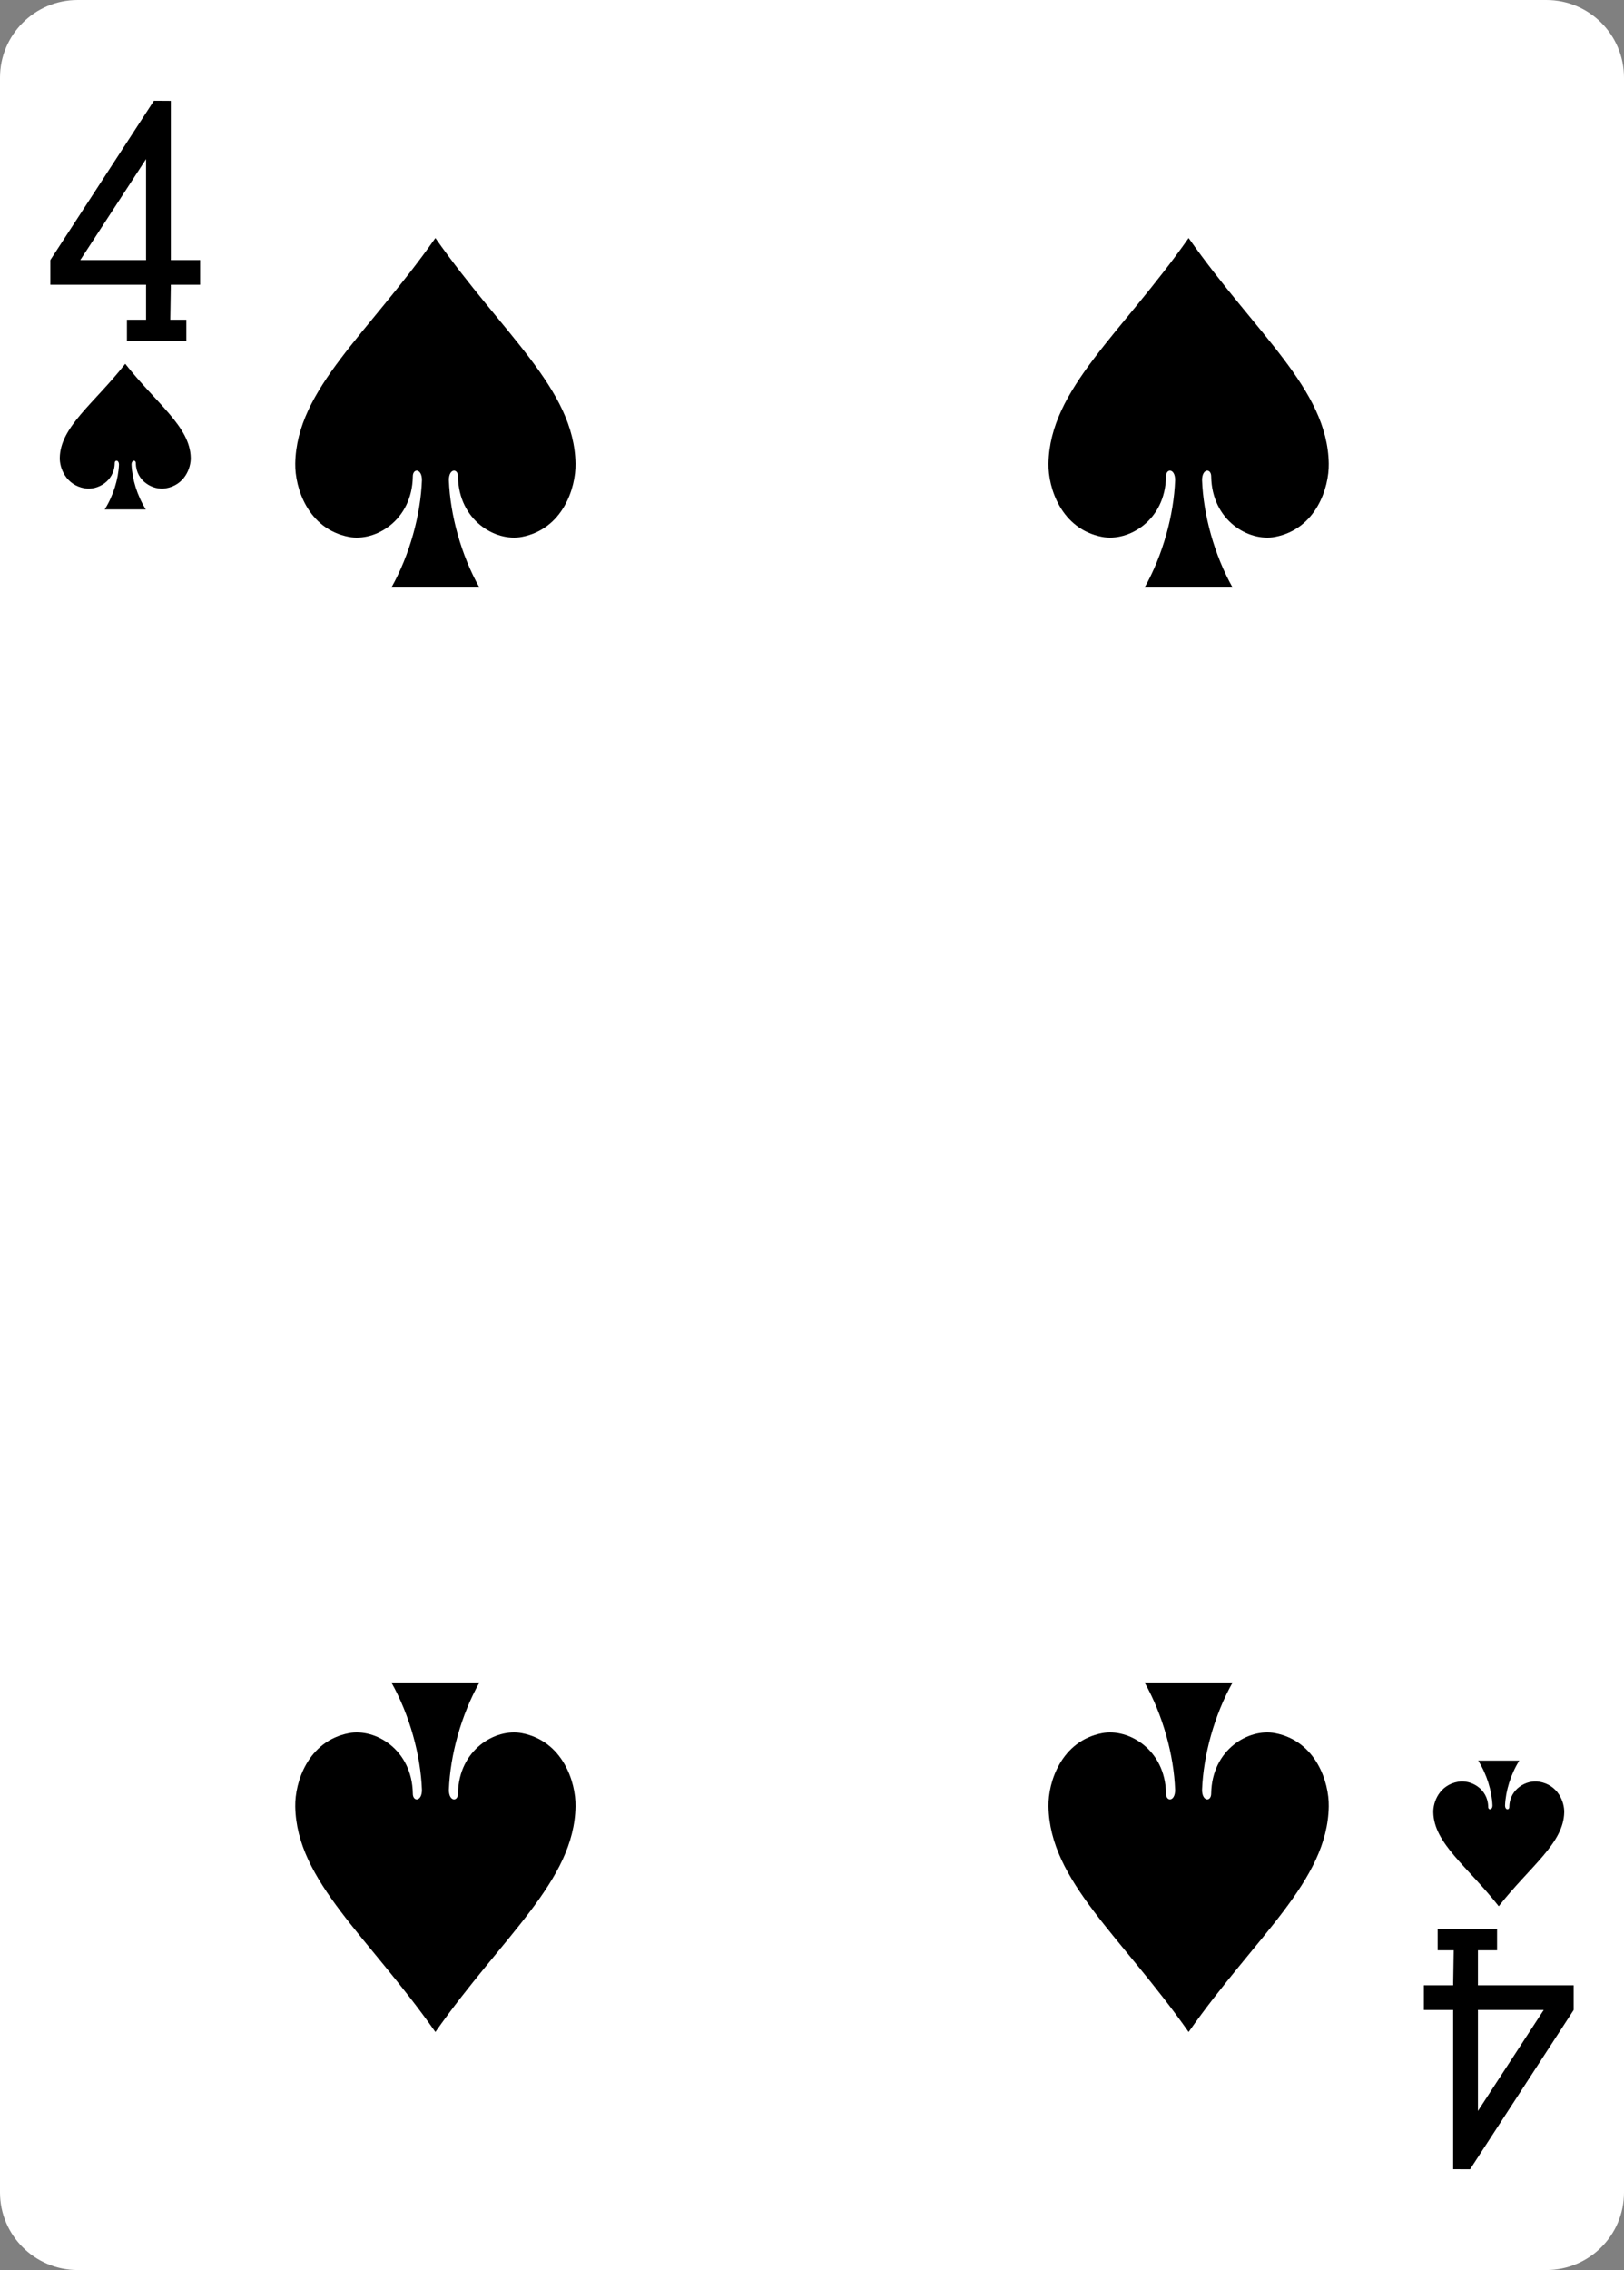 <svg width="63" height="88" viewBox="0 0 63 88" fill="none" xmlns="http://www.w3.org/2000/svg">
<rect x="0" y="0" width="63" height="88" fill="#808080" stroke="none"/>
<g clip-path="url(#clip0)">
<path d="M59.987 0H3.013C1.349 0 1.52588e-05 1.347 1.52588e-05 3.01V84.991C1.52588e-05 86.653 1.349 88 3.013 88H59.987C61.651 88 63 86.653 63 84.991V3.01C63 1.347 61.651 0 59.987 0Z" fill="white"/>
<path d="M16.89 9.227C14.287 12.941 11.501 15.077 11.454 17.974C11.439 18.912 11.946 20.507 13.535 20.812C14.565 21.009 15.984 20.175 16.014 18.48C16.009 18.143 16.371 18.151 16.368 18.614C16.319 19.951 15.896 21.507 15.185 22.774C16.322 22.774 17.459 22.774 18.596 22.774C17.885 21.507 17.462 19.951 17.413 18.614C17.41 18.151 17.771 18.143 17.767 18.48C17.797 20.175 19.216 21.009 20.246 20.812C21.835 20.507 22.342 18.912 22.326 17.974C22.28 15.077 19.494 12.941 16.89 9.227V9.227Z" fill="black"/>
<path d="M4.859 14.104C3.643 15.651 2.341 16.541 2.319 17.748C2.312 18.139 2.549 18.803 3.291 18.931C3.773 19.013 4.436 18.665 4.45 17.959C4.447 17.818 4.617 17.822 4.615 18.015C4.592 18.572 4.395 19.22 4.062 19.748C4.594 19.748 5.125 19.748 5.656 19.748C5.324 19.22 5.126 18.572 5.103 18.015C5.1 17.822 5.271 17.818 5.269 17.959C5.282 18.665 5.945 19.013 6.427 18.931C7.169 18.803 7.406 18.139 7.399 17.748C7.377 16.541 6.076 15.651 4.859 14.104Z" fill="black"/>
<path d="M58.141 73.897C56.925 72.35 55.623 71.459 55.602 70.252C55.594 69.861 55.831 69.197 56.573 69.07C57.055 68.988 57.718 69.335 57.732 70.041C57.729 70.182 57.899 70.178 57.897 69.986C57.875 69.429 57.677 68.78 57.344 68.252C57.876 68.252 58.407 68.252 58.938 68.252C58.606 68.78 58.408 69.429 58.386 69.986C58.383 70.178 58.553 70.182 58.551 70.041C58.565 69.335 59.228 68.988 59.709 69.07C60.452 69.197 60.688 69.861 60.681 70.252C60.659 71.459 59.358 72.35 58.141 73.897Z" fill="black"/>
<path d="M46.11 9.227C43.506 12.941 40.72 15.077 40.674 17.974C40.658 18.912 41.165 20.507 42.754 20.812C43.785 21.009 45.204 20.175 45.233 18.48C45.229 18.143 45.591 18.151 45.587 18.614C45.539 19.951 45.116 21.507 44.404 22.774C45.541 22.774 46.678 22.774 47.815 22.774C47.104 21.507 46.681 19.951 46.632 18.614C46.629 18.151 46.991 18.143 46.986 18.48C47.016 20.175 48.435 21.009 49.466 20.812C51.054 20.507 51.562 18.912 51.546 17.974C51.5 15.077 48.714 12.941 46.11 9.227V9.227Z" fill="black"/>
<path d="M16.89 78.773C14.287 75.06 11.501 72.923 11.454 70.026C11.439 69.088 11.946 67.493 13.535 67.188C14.565 66.991 15.984 67.825 16.014 69.52C16.009 69.858 16.371 69.849 16.368 69.386C16.319 68.05 15.896 66.493 15.185 65.226C16.322 65.226 17.459 65.226 18.596 65.226C17.885 66.493 17.462 68.05 17.413 69.386C17.41 69.849 17.771 69.858 17.767 69.52C17.797 67.825 19.216 66.991 20.246 67.188C21.835 67.493 22.342 69.088 22.326 70.026C22.28 72.923 19.494 75.06 16.89 78.773V78.773Z" fill="black"/>
<path d="M46.11 78.773C43.506 75.06 40.72 72.923 40.674 70.026C40.658 69.088 41.165 67.493 42.754 67.188C43.785 66.991 45.204 67.825 45.233 69.52C45.229 69.858 45.591 69.849 45.587 69.386C45.539 68.05 45.116 66.493 44.404 65.226C45.541 65.226 46.678 65.226 47.815 65.226C47.104 66.493 46.681 68.05 46.632 69.386C46.629 69.849 46.991 69.858 46.986 69.52C47.016 67.825 48.435 66.991 49.466 67.188C51.054 67.493 51.562 69.088 51.546 70.026C51.5 72.923 48.714 75.06 46.11 78.773V78.773Z" fill="black"/>
<path d="M4.924 13.217V12.395H5.666V11.038H1.953V10.081L5.971 3.905L6.628 3.909V10.081H7.764V11.038H6.628L6.606 12.395H7.228V13.219H4.924L4.924 13.217ZM5.666 6.166L3.115 10.081H5.666V6.166Z" fill="black"/>
<path d="M58.076 74.783V75.605H57.334V76.962H61.047V77.92L57.029 84.095L56.372 84.092V77.92H55.236V76.962H56.372L56.394 75.605H55.772V74.782H58.076L58.076 74.783ZM57.334 81.834L59.885 77.919H57.334V81.834Z" fill="black"/>
</g>
<defs>
<clipPath id="clip0">
<rect width="63" height="88" fill="white"/>
</clipPath>
</defs>
</svg>
